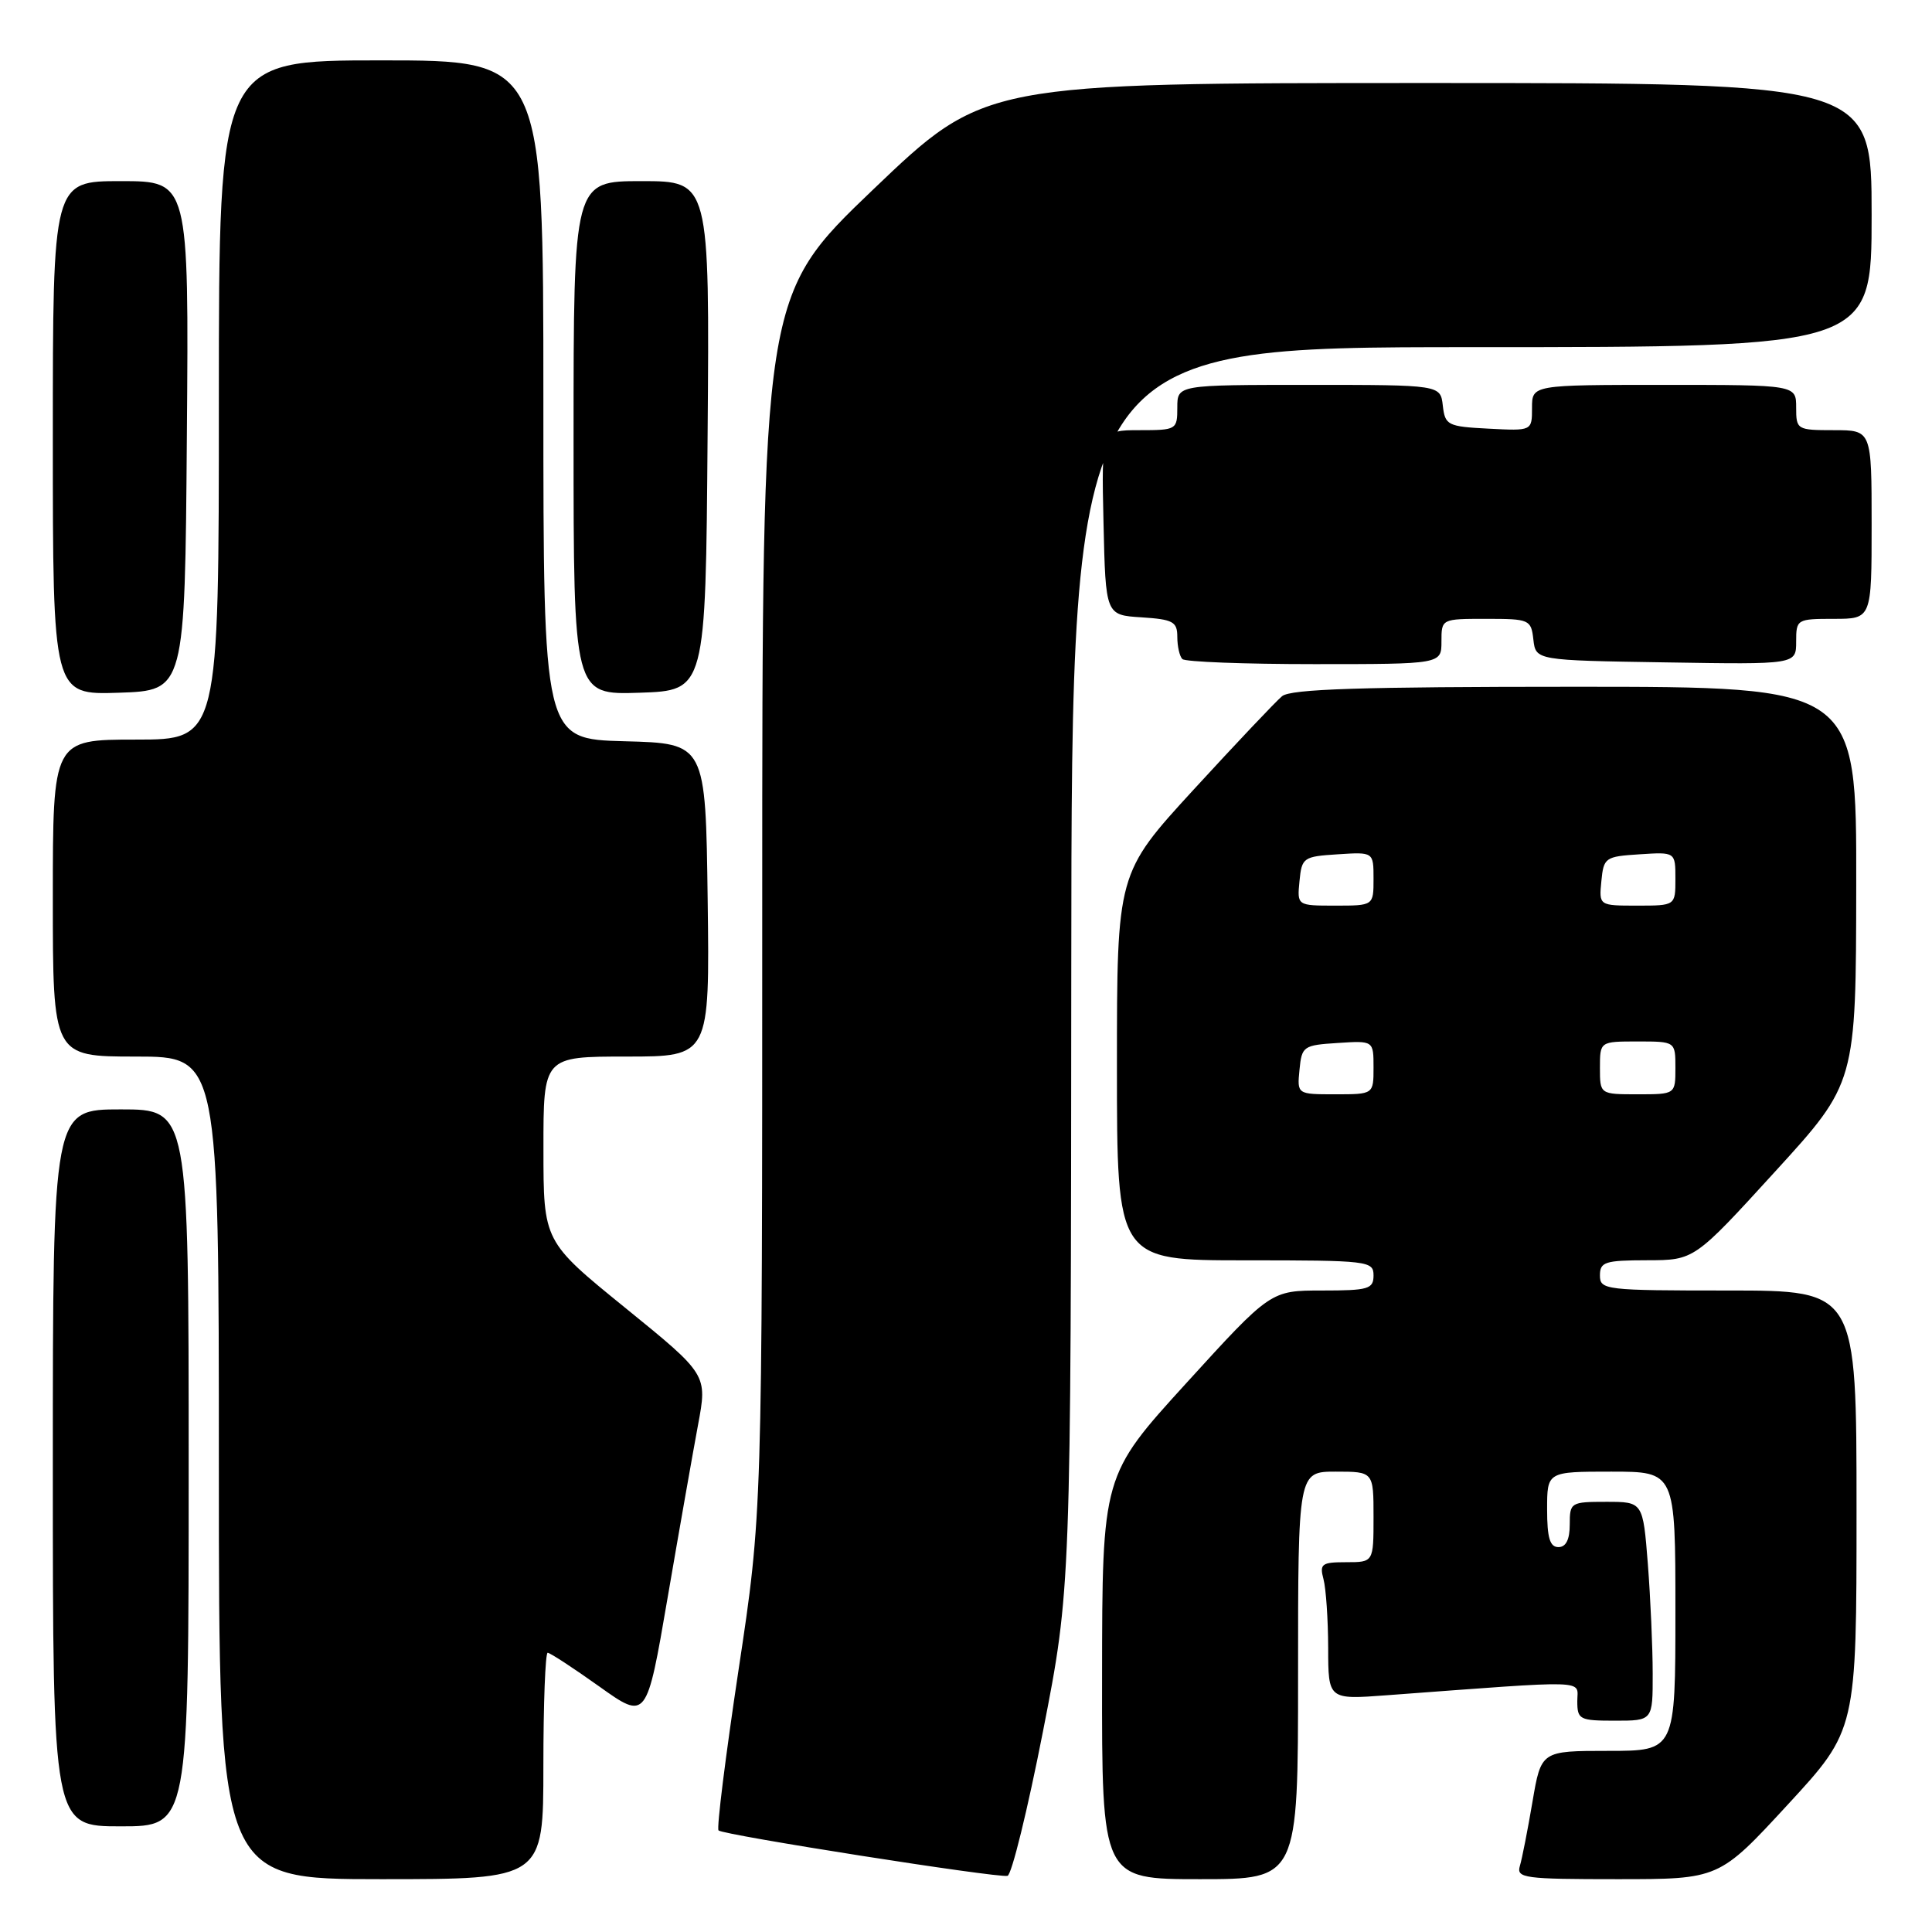 <?xml version="1.0" encoding="UTF-8" standalone="no"?>
<!DOCTYPE svg PUBLIC "-//W3C//DTD SVG 1.1//EN" "http://www.w3.org/Graphics/SVG/1.1/DTD/svg11.dtd" >
<svg xmlns="http://www.w3.org/2000/svg" xmlns:xlink="http://www.w3.org/1999/xlink" version="1.1" viewBox="0 0 256 256">
 <g >
 <path fill="currentColor"
d=" M 72.00 234.00 C 72.00 225.75 72.26 219.00 72.57 219.00 C 72.88 219.00 75.96 221.01 79.41 223.47 C 85.68 227.94 85.68 227.94 88.46 211.72 C 89.99 202.80 91.81 192.49 92.49 188.82 C 93.74 182.14 93.74 182.14 82.88 173.32 C 72.01 164.50 72.01 164.50 72.01 152.25 C 72.00 140.00 72.00 140.00 83.02 140.00 C 94.04 140.00 94.04 140.00 93.77 119.25 C 93.50 98.50 93.50 98.50 82.75 98.22 C 72.00 97.93 72.00 97.93 72.00 52.97 C 72.00 8.00 72.00 8.00 50.50 8.00 C 29.00 8.00 29.00 8.00 29.00 53.00 C 29.00 98.00 29.00 98.00 18.00 98.00 C 7.00 98.00 7.00 98.00 7.00 119.00 C 7.00 140.00 7.00 140.00 18.00 140.00 C 29.00 140.00 29.00 140.00 29.00 194.50 C 29.00 249.00 29.00 249.00 50.50 249.00 C 72.00 249.00 72.00 249.00 72.00 234.00 Z  M 138.20 229.42 C 141.90 210.50 141.90 210.50 141.95 128.25 C 142.00 46.00 142.00 46.00 195.00 46.00 C 248.00 46.00 248.00 46.00 248.00 28.50 C 248.00 11.00 248.00 11.00 189.23 11.00 C 130.46 11.00 130.46 11.00 115.73 25.08 C 101.00 39.17 101.00 39.17 101.00 119.83 C 101.00 200.50 101.00 200.50 97.86 221.28 C 96.14 232.71 94.94 242.27 95.21 242.54 C 95.82 243.15 132.15 248.86 133.50 248.56 C 134.05 248.43 136.16 239.82 138.20 229.42 Z  M 172.00 222.00 C 172.00 195.00 172.00 195.00 177.00 195.00 C 182.00 195.00 182.00 195.00 182.00 201.00 C 182.00 207.00 182.00 207.00 178.38 207.00 C 175.12 207.00 174.83 207.22 175.37 209.25 C 175.70 210.49 175.98 214.58 175.99 218.35 C 176.00 225.21 176.00 225.21 183.75 224.63 C 211.12 222.60 209.00 222.54 209.00 225.41 C 209.00 227.85 209.29 228.00 214.00 228.00 C 219.00 228.00 219.00 228.00 218.99 221.75 C 218.99 218.31 218.70 211.79 218.35 207.25 C 217.70 199.00 217.70 199.00 212.85 199.00 C 208.13 199.00 208.00 199.08 208.00 202.00 C 208.00 204.00 207.50 205.00 206.50 205.00 C 205.37 205.00 205.00 203.78 205.00 200.00 C 205.00 195.00 205.00 195.00 213.50 195.00 C 222.00 195.00 222.00 195.00 222.00 213.50 C 222.00 232.00 222.00 232.00 213.10 232.00 C 204.21 232.00 204.21 232.00 203.06 238.75 C 202.43 242.46 201.68 246.29 201.39 247.25 C 200.91 248.86 201.97 249.00 214.32 249.00 C 227.78 249.00 227.78 249.00 236.89 239.12 C 246.00 229.24 246.00 229.24 246.00 200.12 C 246.00 171.00 246.00 171.00 229.00 171.00 C 212.67 171.00 212.00 170.92 212.00 169.00 C 212.00 167.21 212.67 167.00 218.25 166.99 C 224.50 166.98 224.50 166.98 235.21 155.24 C 245.93 143.50 245.93 143.50 245.96 117.25 C 246.00 91.00 246.00 91.00 208.69 91.00 C 180.31 91.00 171.02 91.30 169.88 92.25 C 169.05 92.94 163.79 98.50 158.19 104.60 C 148.00 115.71 148.00 115.71 148.00 141.35 C 148.00 167.00 148.00 167.00 165.00 167.00 C 181.33 167.00 182.00 167.08 182.00 169.00 C 182.00 170.80 181.33 171.00 175.19 171.00 C 168.37 171.00 168.37 171.00 157.21 183.25 C 146.05 195.50 146.05 195.50 146.03 222.25 C 146.00 249.00 146.00 249.00 159.00 249.00 C 172.00 249.00 172.00 249.00 172.00 222.00 Z  M 25.00 194.50 C 25.00 147.00 25.00 147.00 16.00 147.00 C 7.00 147.00 7.00 147.00 7.00 194.50 C 7.00 242.00 7.00 242.00 16.00 242.00 C 25.00 242.00 25.00 242.00 25.00 194.50 Z  M 24.76 57.75 C 25.03 24.00 25.03 24.00 16.01 24.00 C 7.00 24.00 7.00 24.00 7.00 58.04 C 7.00 92.08 7.00 92.08 15.75 91.79 C 24.50 91.50 24.50 91.50 24.76 57.75 Z  M 93.76 57.75 C 94.03 24.00 94.03 24.00 85.01 24.00 C 76.00 24.00 76.00 24.00 76.00 58.04 C 76.00 92.08 76.00 92.08 84.75 91.79 C 93.50 91.50 93.50 91.50 93.76 57.75 Z  M 191.00 85.00 C 191.00 82.00 191.01 82.00 196.93 82.00 C 202.66 82.00 202.88 82.09 203.18 84.75 C 203.50 87.50 203.50 87.50 220.75 87.77 C 238.00 88.05 238.00 88.05 238.00 85.02 C 238.00 82.06 238.10 82.00 243.00 82.00 C 248.00 82.00 248.00 82.00 248.00 69.50 C 248.00 57.00 248.00 57.00 243.00 57.00 C 238.11 57.00 238.00 56.93 238.00 54.00 C 238.00 51.00 238.00 51.00 220.50 51.00 C 203.00 51.00 203.00 51.00 203.00 54.05 C 203.00 57.10 203.00 57.10 197.25 56.80 C 191.81 56.52 191.48 56.35 191.18 53.75 C 190.87 51.00 190.87 51.00 173.43 51.00 C 156.00 51.00 156.00 51.00 156.00 54.00 C 156.00 56.94 155.89 57.00 150.97 57.00 C 145.94 57.00 145.94 57.00 146.22 69.25 C 146.50 81.50 146.50 81.50 151.25 81.80 C 155.44 82.07 156.00 82.38 156.00 84.39 C 156.00 85.64 156.30 86.97 156.67 87.33 C 157.03 87.70 164.91 88.00 174.17 88.00 C 191.00 88.00 191.00 88.00 191.00 85.00 Z  M 172.19 141.75 C 172.49 138.63 172.70 138.49 177.25 138.20 C 182.00 137.89 182.00 137.89 182.00 141.45 C 182.00 145.00 182.00 145.00 176.94 145.00 C 171.87 145.00 171.87 145.00 172.19 141.75 Z  M 212.00 141.50 C 212.00 138.00 212.00 138.00 217.00 138.00 C 222.00 138.00 222.00 138.00 222.00 141.50 C 222.00 145.00 222.00 145.00 217.00 145.00 C 212.00 145.00 212.00 145.00 212.00 141.50 Z  M 172.19 116.75 C 172.49 113.63 172.70 113.49 177.25 113.20 C 182.00 112.89 182.00 112.89 182.00 116.45 C 182.00 120.00 182.00 120.00 176.94 120.00 C 171.87 120.00 171.87 120.00 172.19 116.75 Z  M 212.19 116.75 C 212.49 113.63 212.70 113.49 217.25 113.20 C 222.00 112.89 222.00 112.89 222.00 116.45 C 222.00 120.00 222.00 120.00 216.94 120.00 C 211.87 120.00 211.87 120.00 212.19 116.75 Z "/>
</g>
</svg>